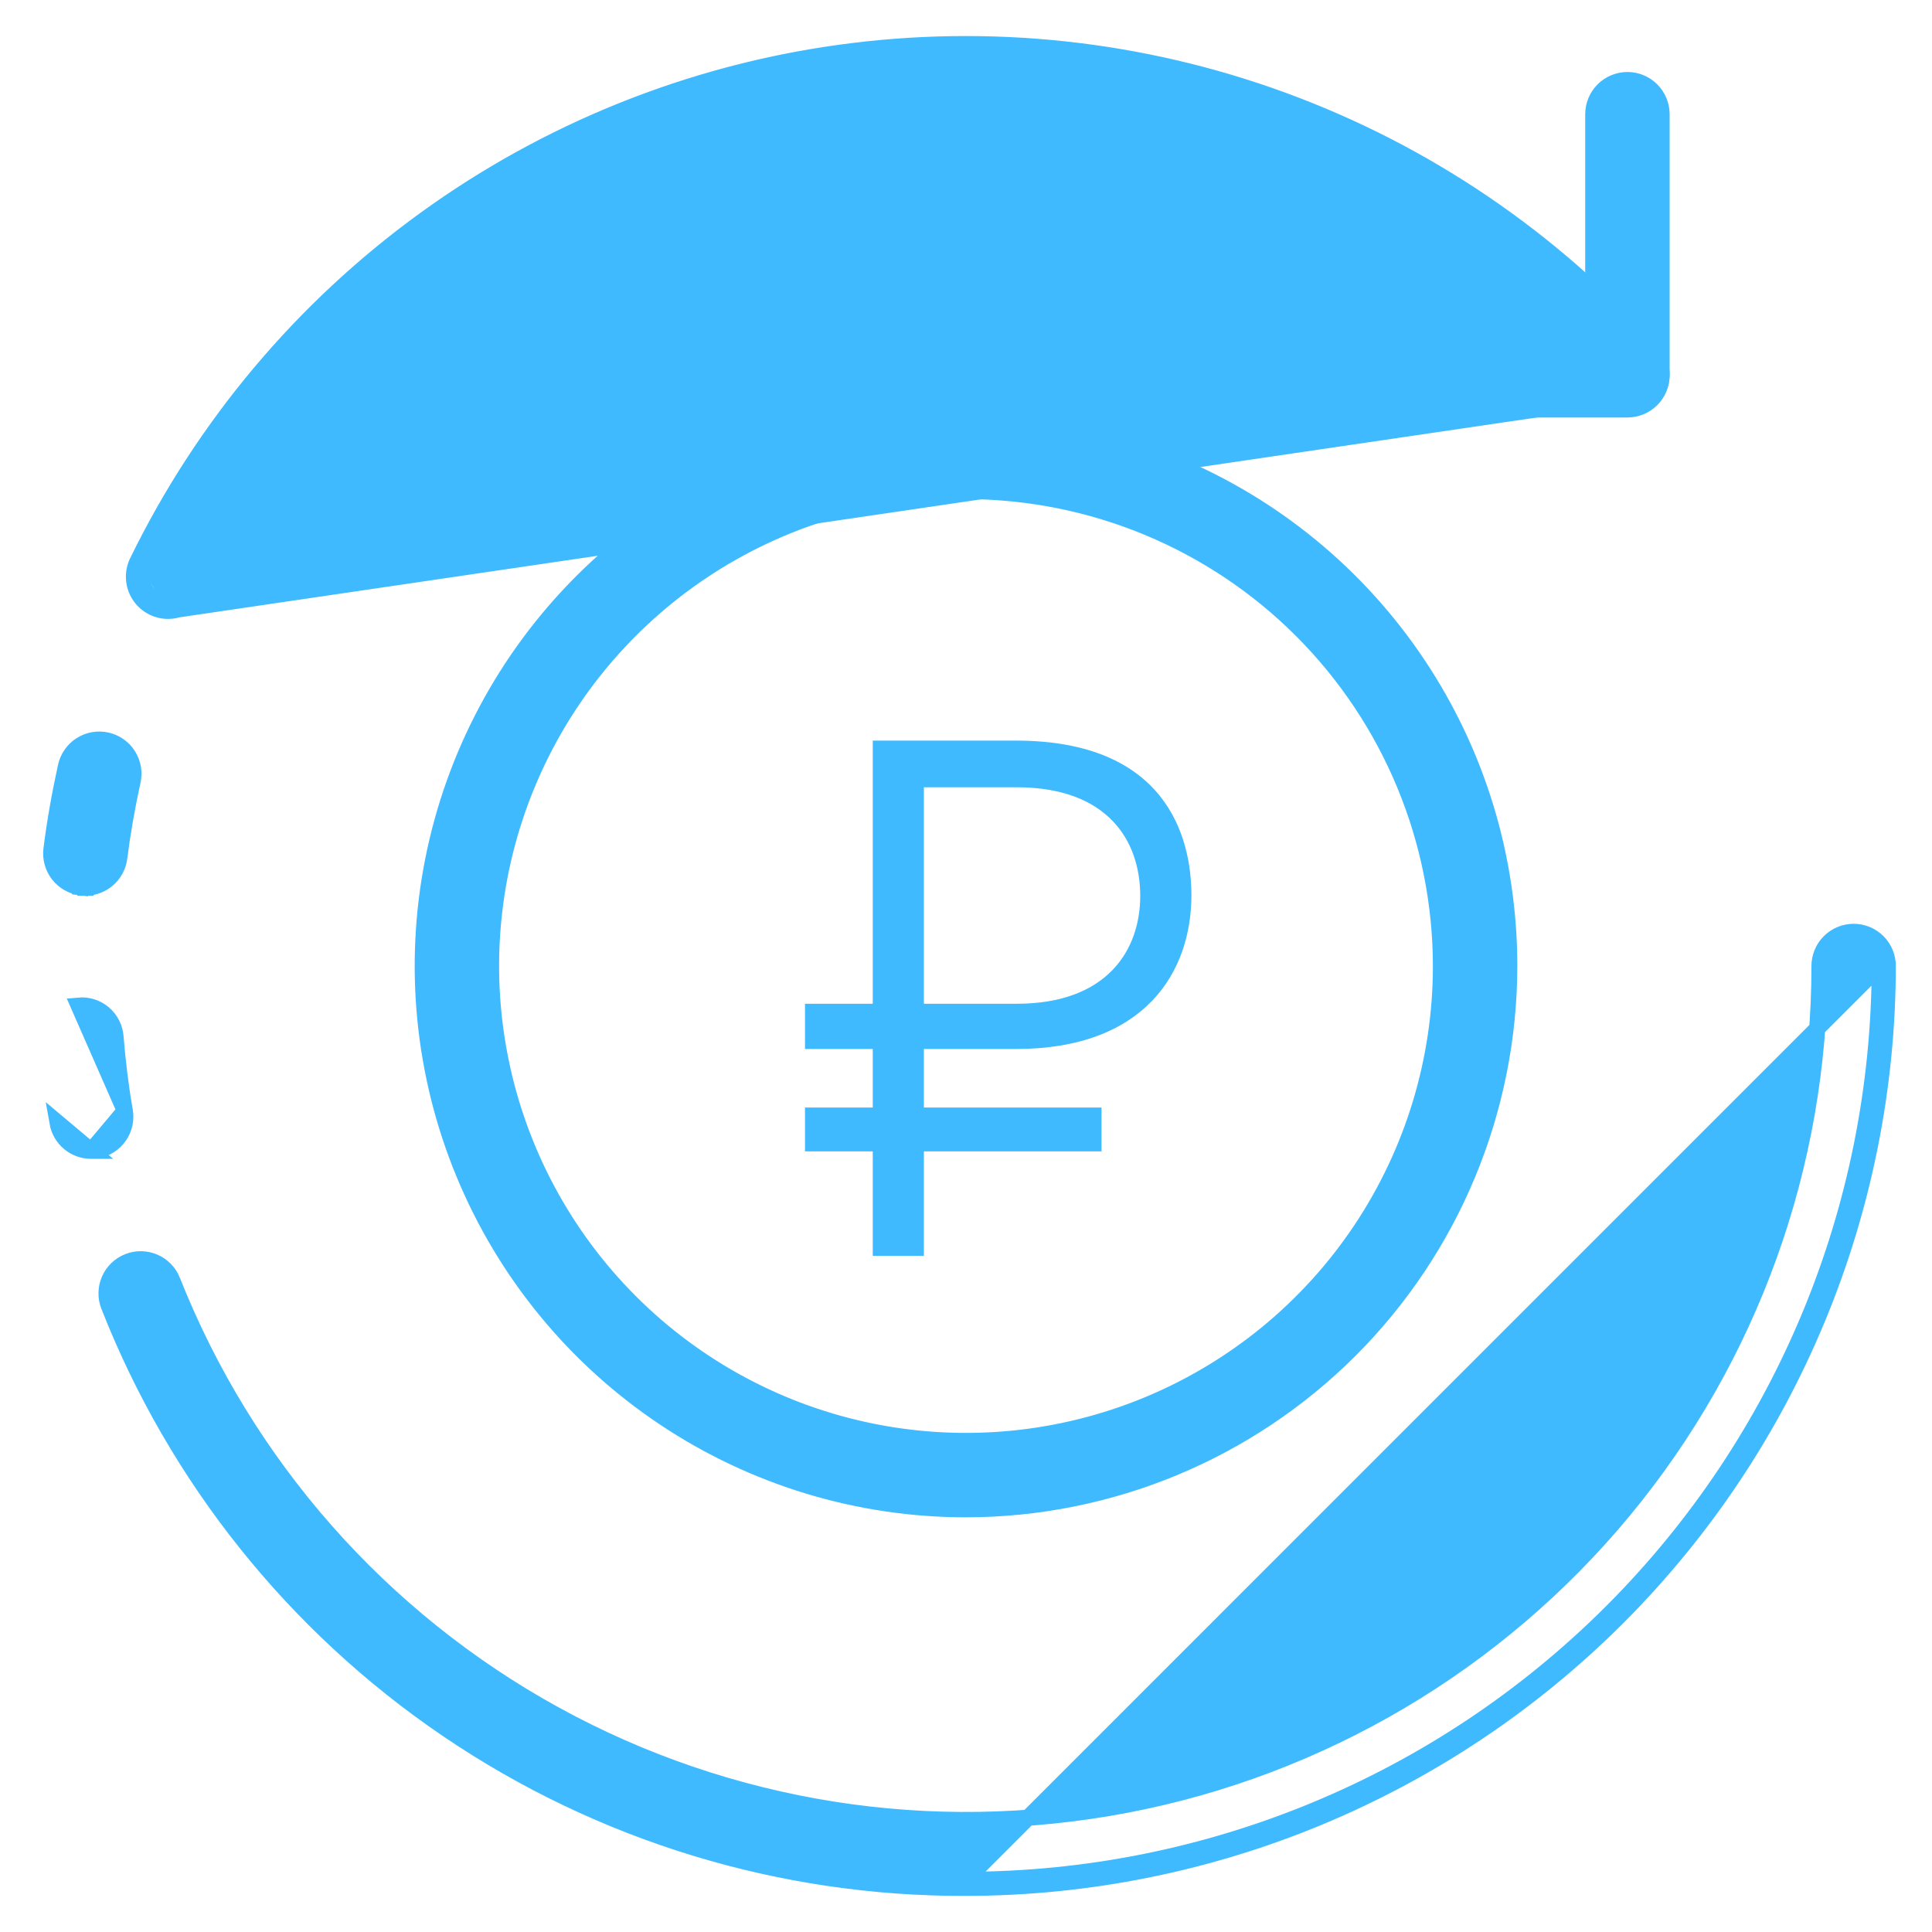 <svg width="60" height="60" viewBox="0 0 60 60" fill="none" xmlns="http://www.w3.org/2000/svg">
<path d="M2.653 27.567C2.911 27.566 3.16 27.472 3.353 27.301C3.547 27.131 3.671 26.895 3.704 26.639L3.704 26.639C3.802 25.861 3.938 25.086 4.116 24.27C4.148 24.134 4.153 23.993 4.13 23.855C4.107 23.716 4.056 23.584 3.981 23.465C3.907 23.345 3.809 23.242 3.694 23.162C3.579 23.081 3.449 23.023 3.311 22.993C3.174 22.963 3.032 22.96 2.894 22.985C2.755 23.011 2.623 23.063 2.505 23.14C2.387 23.216 2.286 23.315 2.207 23.432C2.128 23.547 2.073 23.677 2.044 23.815C1.852 24.692 1.705 25.529 1.598 26.372L1.598 26.372C1.581 26.51 1.591 26.651 1.627 26.785C1.664 26.92 1.727 27.046 1.812 27.156C1.898 27.266 2.004 27.358 2.125 27.427C2.246 27.496 2.38 27.541 2.518 27.558L2.549 27.31M2.653 27.567C2.607 27.567 2.562 27.564 2.516 27.558L2.549 27.31M2.653 27.567C2.653 27.567 2.653 27.567 2.652 27.567L2.652 27.317M2.653 27.567C2.653 27.567 2.654 27.567 2.654 27.567L2.652 27.317M2.549 27.31C2.583 27.315 2.618 27.317 2.652 27.317M2.549 27.31C2.444 27.297 2.342 27.263 2.249 27.21C2.156 27.157 2.075 27.087 2.01 27.003C1.945 26.918 1.897 26.822 1.869 26.719C1.84 26.617 1.833 26.509 1.846 26.404L2.652 27.317" fill="#3FBAFE" stroke="#3FBAFE" stroke-width="0.5"/>
<path d="M58.377 30C58.377 29.785 58.292 29.579 58.14 29.427C57.988 29.275 57.782 29.189 57.567 29.189C57.352 29.189 57.145 29.275 56.993 29.427C56.841 29.579 56.756 29.785 56.756 30H58.377ZM58.377 30C58.369 37.524 55.376 44.737 50.056 50.057C44.736 55.377 37.523 58.37 29.999 58.379M58.377 30L29.999 58.379M30 58.629C37.589 58.62 44.866 55.601 50.233 50.234C55.6 44.867 58.619 37.59 58.627 30V30C58.627 29.719 58.516 29.449 58.317 29.25C58.118 29.051 57.848 28.939 57.567 28.939C57.285 28.939 57.016 29.051 56.817 29.25C56.618 29.449 56.506 29.719 56.506 30V30C56.509 36.17 54.361 42.147 50.431 46.902C46.501 51.657 41.035 54.893 34.975 56.051C28.916 57.209 22.642 56.217 17.235 53.247C11.828 50.276 7.627 45.512 5.355 39.777L5.355 39.776C5.251 39.515 5.048 39.305 4.789 39.194C4.531 39.082 4.239 39.078 3.978 39.182C3.716 39.286 3.506 39.489 3.395 39.747C3.284 40.005 3.279 40.297 3.383 40.559C5.482 45.901 9.147 50.486 13.897 53.71C18.646 56.935 24.259 58.649 30 58.629ZM30 58.629C30 58.629 29.999 58.629 29.999 58.629L29.999 58.379M30 58.629C30 58.629 30 58.629 30 58.629L29.999 58.379" fill="#3FBAFE" stroke="#3FBAFE" stroke-width="0.5"/>
<path d="M2.83 35.739L2.829 35.739C2.58 35.739 2.338 35.651 2.147 35.49C1.956 35.329 1.828 35.107 1.785 34.861L2.83 35.739ZM2.83 35.739C2.891 35.739 2.952 35.734 3.013 35.723L3.014 35.723C3.291 35.675 3.537 35.518 3.699 35.288C3.861 35.058 3.924 34.773 3.876 34.496L3.876 34.495M2.83 35.739L3.876 34.495M3.876 34.495C3.749 33.778 3.653 33.006 3.588 32.202C3.578 32.062 3.54 31.927 3.477 31.802C3.414 31.677 3.327 31.566 3.22 31.475C3.113 31.384 2.989 31.316 2.855 31.273C2.722 31.231 2.582 31.216 2.443 31.229L3.876 34.495Z" fill="#3FBAFE" stroke="#3FBAFE" stroke-width="0.5"/>
<path d="M5.222 18.971L5.222 18.971C5.041 18.972 4.864 18.926 4.707 18.839C4.549 18.752 4.416 18.626 4.321 18.473C4.225 18.32 4.17 18.146 4.161 17.966C4.151 17.786 4.188 17.607 4.267 17.445M5.222 18.971L50.001 12.219C50.151 12.363 50.352 12.441 50.56 12.438C50.768 12.435 50.966 12.351 51.112 12.203L51.289 12.38C51.29 12.38 51.29 12.379 51.29 12.379C51.484 12.184 51.596 11.922 51.602 11.647C51.609 11.372 51.51 11.105 51.325 10.901C48.195 7.405 44.252 4.731 39.845 3.117C35.438 1.502 30.702 0.996 26.054 1.642C21.405 2.288 16.986 4.068 13.187 6.824C9.388 9.579 6.325 13.227 4.267 17.445M5.222 18.971C5.421 18.971 5.615 18.914 5.783 18.809C5.952 18.703 6.087 18.552 6.173 18.373L5.949 18.264M5.222 18.971L49.831 12.403C49.805 12.379 49.762 12.334 49.751 12.322L49.746 12.317L49.746 12.317C46.848 9.079 43.198 6.603 39.117 5.108C35.037 3.613 30.651 3.143 26.347 3.742C22.042 4.34 17.951 5.987 14.433 8.539C10.915 11.091 8.079 14.468 6.173 18.374L5.949 18.264M4.267 17.445L4.491 17.555M4.267 17.445C4.267 17.445 4.267 17.445 4.267 17.445L4.491 17.555M4.491 17.555C4.431 17.678 4.403 17.815 4.41 17.953C4.417 18.09 4.46 18.224 4.533 18.34C4.606 18.457 4.707 18.553 4.828 18.62L51.139 11.068C48.036 7.602 44.128 4.952 39.759 3.351C35.391 1.751 30.696 1.249 26.088 1.89C21.48 2.53 17.1 4.294 13.334 7.026C9.568 9.758 6.531 13.373 4.491 17.555ZM5.949 18.264C7.872 14.321 10.735 10.912 14.286 8.337C17.837 5.761 21.967 4.098 26.312 3.494C30.657 2.89 35.084 3.364 39.203 4.873C43.322 6.383 47.007 8.882 49.933 12.15L5.221 18.721C5.373 18.721 5.522 18.678 5.65 18.597C5.779 18.516 5.882 18.401 5.949 18.264Z" fill="#3FBAFE" stroke="#3FBAFE" stroke-width="0.5"/>
<path d="M42.433 12.716H50.541C50.822 12.716 51.092 12.604 51.291 12.405C51.49 12.206 51.602 11.937 51.602 11.655V3.547C51.602 3.266 51.49 2.996 51.291 2.797C51.092 2.598 50.822 2.486 50.541 2.486C50.26 2.486 49.99 2.598 49.791 2.797C49.592 2.996 49.48 3.266 49.48 3.547V10.594H42.433C42.151 10.594 41.882 10.706 41.683 10.905C41.484 11.104 41.372 11.374 41.372 11.655C41.372 11.937 41.484 12.206 41.683 12.405C41.882 12.604 42.151 12.716 42.433 12.716Z" fill="#3FBAFE" stroke="#3FBAFE" stroke-width="0.5"/>
<path d="M30 46.872H30C34.473 46.867 38.762 45.087 41.925 41.925C45.087 38.762 46.867 34.473 46.872 30V30C46.872 26.663 45.882 23.401 44.028 20.627C42.174 17.852 39.539 15.69 36.456 14.413C33.374 13.136 29.981 12.802 26.709 13.453C23.436 14.104 20.43 15.71 18.07 18.07C15.71 20.43 14.104 23.436 13.453 26.709C12.802 29.981 13.136 33.374 14.413 36.456C15.69 39.539 17.852 42.174 20.627 44.028C23.401 45.882 26.663 46.872 30 46.872ZM21.805 17.736C24.231 16.115 27.083 15.25 30 15.25C33.91 15.255 37.66 16.81 40.425 19.575C43.19 22.341 44.745 26.09 44.75 30C44.75 32.917 43.885 35.769 42.264 38.195C40.644 40.62 38.34 42.511 35.645 43.627C32.949 44.744 29.984 45.036 27.122 44.467C24.261 43.898 21.633 42.493 19.57 40.43C17.507 38.367 16.103 35.739 15.534 32.878C14.964 30.016 15.256 27.051 16.373 24.355C17.489 21.66 19.38 19.357 21.805 17.736Z" fill="#3FBAFE" stroke="#3FBAFE" stroke-width="0.5"/>
<path d="M25 34.395V35.757H27.104V39H28.692V35.757H34.209V34.395H28.692V32.578H31.547C35.562 32.578 37 30.178 37 27.8C37 25.984 36.206 23 31.547 23H27.104V31.173H25V32.578H27.104V34.395H25ZM28.692 24.449H31.569C34.403 24.449 35.411 26.113 35.411 27.822C35.411 29.486 34.403 31.173 31.569 31.173H28.692V24.449Z" fill="#3FBAFE"/>
</svg>
